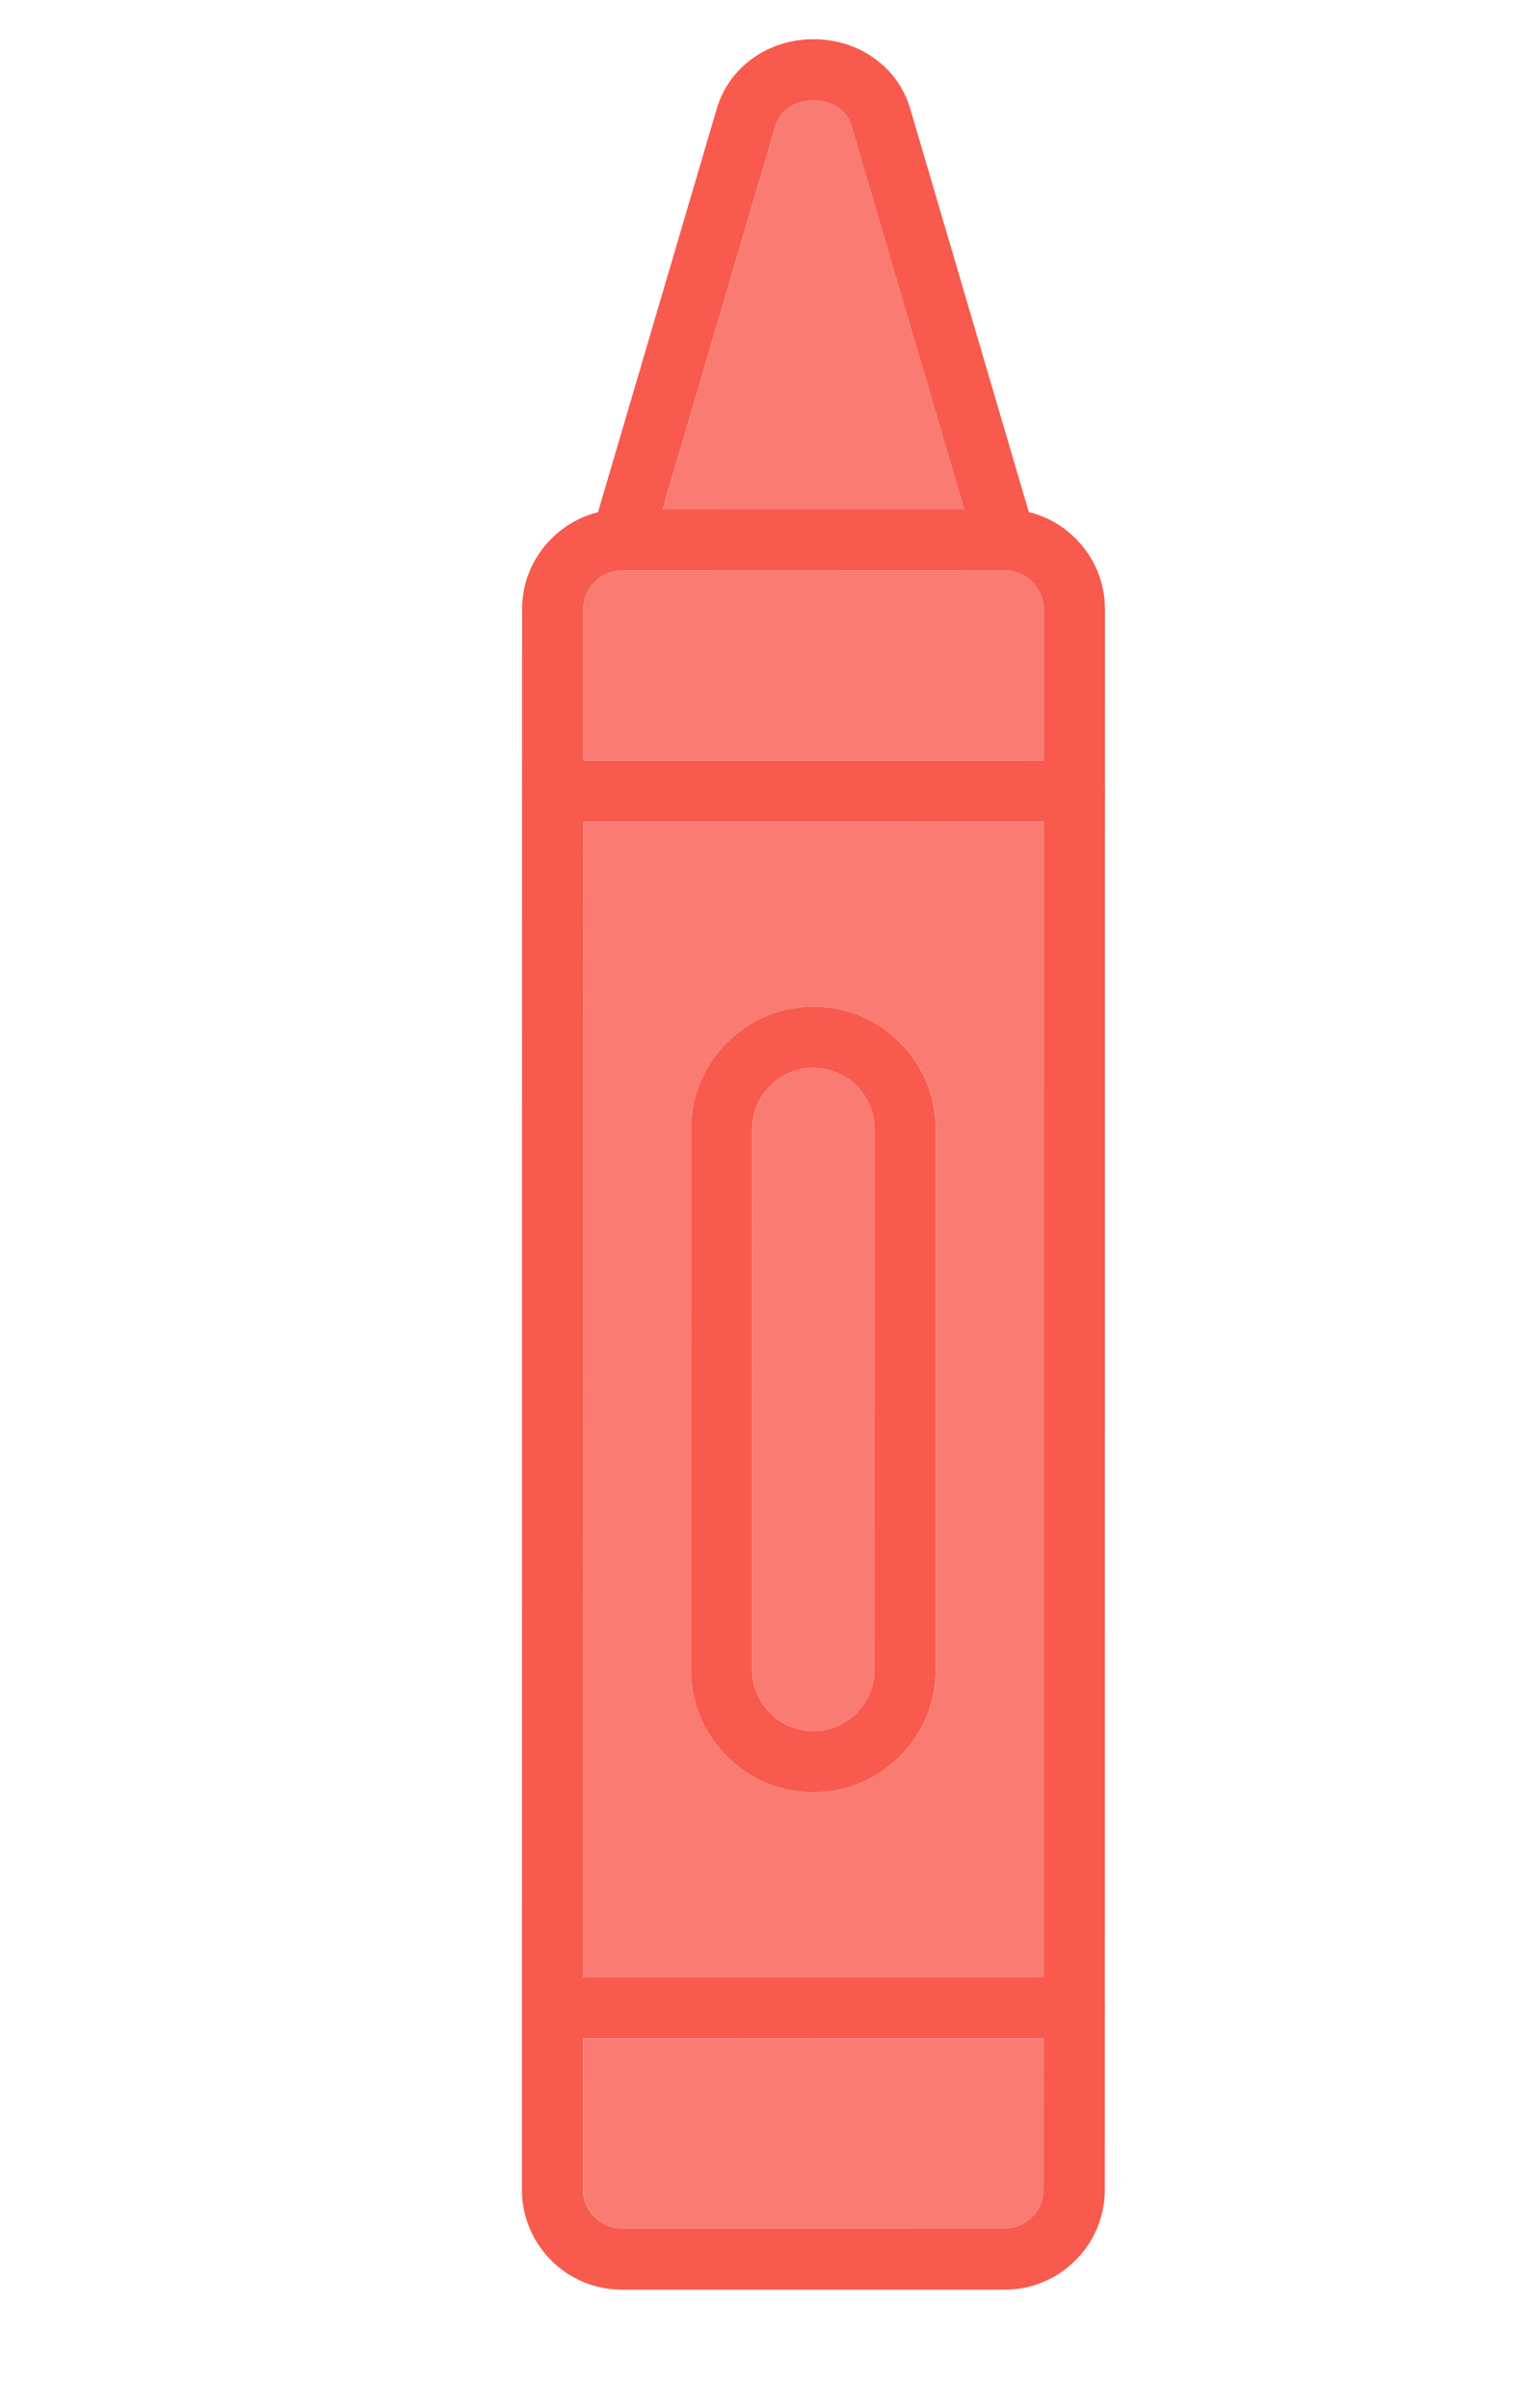 <svg width="197" height="310" viewBox="0 0 197 310" fill="none" xmlns="http://www.w3.org/2000/svg">
<path fill-rule="evenodd" clip-rule="evenodd" d="M80.073 73.465C78.758 73.46 77.515 73.979 76.574 74.921C75.634 75.864 75.116 77.108 75.115 78.419L75.097 281.918C75.097 284.651 77.316 286.871 80.049 286.87L129.407 286.865C130.721 286.869 131.962 286.348 132.903 285.406C133.845 284.464 134.361 283.219 134.362 281.908L134.382 78.409C134.384 77.099 133.865 75.858 132.925 74.919C131.984 73.972 130.741 73.453 129.427 73.456L80.073 73.465ZM67.64 285.238C67.357 284.182 67.204 283.064 67.204 281.914L67.226 78.425C67.225 74.996 68.564 71.775 70.996 69.344C73.429 66.915 76.65 65.572 80.071 65.566L129.429 65.567C132.85 65.561 136.073 66.901 138.505 69.338C140.936 71.768 142.274 74.992 142.273 78.414L142.252 281.905C142.255 285.336 140.913 288.554 138.481 290.985C136.052 293.424 132.826 294.756 129.406 294.763L80.049 294.763C74.115 294.763 69.106 290.716 67.64 285.238Z" fill="#F85A4E"/>
<path fill-rule="evenodd" clip-rule="evenodd" d="M76.248 70.532C76.065 69.85 76.062 69.118 76.274 68.397L92.294 13.979C93.864 8.639 98.867 5.05 104.743 5.048C110.624 5.056 115.622 8.634 117.193 13.975L133.2 68.395C133.211 68.426 133.218 68.458 133.227 68.489C133.779 70.547 132.587 72.687 130.528 73.29C128.44 73.911 126.245 72.711 125.63 70.62L109.624 16.202C108.919 13.804 106.638 12.941 104.743 12.947C102.848 12.946 100.569 13.803 99.861 16.205L83.844 70.625C83.228 72.713 81.035 73.913 78.945 73.299C77.577 72.892 76.59 71.811 76.248 70.532Z" fill="#F85A4E"/>
<path fill-rule="evenodd" clip-rule="evenodd" d="M104.745 137.478C100.405 137.476 96.874 141.009 96.874 145.35L96.867 214.986C96.869 217.079 97.687 219.046 99.181 220.543C100.675 222.034 102.646 222.858 104.735 222.859C106.823 222.854 108.797 222.034 110.289 220.536C111.783 219.047 112.605 217.072 112.607 214.986L112.613 145.345C112.613 143.25 111.791 141.282 110.296 139.785C108.805 138.296 106.833 137.472 104.745 137.478ZM89.511 219.069C89.158 217.75 88.974 216.378 88.975 214.981L88.984 145.347C88.984 141.151 90.626 137.194 93.609 134.207C96.595 131.228 100.547 129.58 104.743 129.579C108.94 129.578 112.895 131.223 115.879 134.211C118.861 137.19 120.502 141.142 120.503 145.347L120.497 214.981C120.495 219.178 118.851 223.134 115.869 226.121C112.885 229.101 108.93 230.748 104.734 230.749C100.539 230.751 96.583 229.105 93.601 226.125C91.612 224.132 90.216 221.705 89.511 219.069Z" fill="#F85A4E"/>
<path fill-rule="evenodd" clip-rule="evenodd" d="M67.354 102.876C67.266 102.549 67.218 102.204 67.216 101.847C67.218 99.668 68.983 97.901 71.163 97.904L138.316 97.898C140.496 97.901 142.258 99.666 142.26 101.844C142.259 104.023 140.493 105.791 138.314 105.787L71.163 105.793C69.338 105.798 67.803 104.558 67.354 102.876Z" fill="#F85A4E"/>
<path fill-rule="evenodd" clip-rule="evenodd" d="M67.355 259.511C67.267 259.186 67.218 258.841 67.217 258.484C67.22 256.306 68.984 254.538 71.163 254.541L138.316 254.536C140.493 254.53 142.257 256.295 142.26 258.481C142.261 260.661 140.493 262.427 138.314 262.424L71.163 262.431C69.34 262.436 67.803 261.194 67.355 259.511Z" fill="#F85A4E"/>
<path fill-rule="evenodd" clip-rule="evenodd" d="M96.889 145.353L96.882 214.99C96.883 217.083 97.702 219.049 99.196 220.547C100.689 222.037 102.661 222.861 104.75 222.863C106.838 222.857 108.811 222.037 110.304 220.539C111.798 219.051 112.62 217.075 112.622 214.99L112.628 145.348C112.628 143.252 111.806 141.285 110.311 139.788C108.82 138.298 106.847 137.474 104.76 137.481C100.419 137.479 96.889 141.012 96.889 145.353Z" fill="#FA7B71"/>
<path fill-rule="evenodd" clip-rule="evenodd" d="M104.758 129.582C108.955 129.581 112.909 131.227 115.893 134.214C118.875 137.194 120.516 141.146 120.517 145.35L120.511 214.984C120.509 219.18 118.865 223.136 115.883 226.123C112.899 229.104 108.944 230.75 104.748 230.752C100.553 230.753 96.597 229.107 93.616 226.128C91.627 224.135 90.23 221.707 89.526 219.071C89.173 217.753 88.988 216.38 88.989 214.984L88.998 145.35C88.999 141.154 90.64 137.198 93.623 134.21C96.609 131.231 100.561 129.584 104.758 129.582ZM134.394 105.793L75.127 105.799L75.114 254.54L134.379 254.536L134.394 105.793Z" fill="#FA7B71"/>
<path fill-rule="evenodd" clip-rule="evenodd" d="M85.348 65.564L124.156 65.565L109.638 16.204C108.932 13.806 106.652 12.944 104.757 12.95C102.861 12.948 100.583 13.805 99.875 16.208L85.348 65.564Z" fill="#FA7B71"/>
<path fill-rule="evenodd" clip-rule="evenodd" d="M75.121 97.905L134.384 97.9L134.386 78.412C134.387 77.102 133.869 75.861 132.929 74.921C131.988 73.975 130.745 73.456 129.432 73.459L80.081 73.467C78.766 73.462 77.523 73.981 76.582 74.923C75.642 75.866 75.124 77.11 75.123 78.421L75.121 97.905Z" fill="#FA7B71"/>
<path fill-rule="evenodd" clip-rule="evenodd" d="M134.386 262.429L75.125 262.435L75.123 281.923C75.124 284.656 77.343 286.876 80.076 286.875L129.429 286.869C130.743 286.873 131.984 286.352 132.925 285.411C133.867 284.469 134.383 283.224 134.384 281.913L134.386 262.429Z" fill="#FA7B71"/>
</svg>
